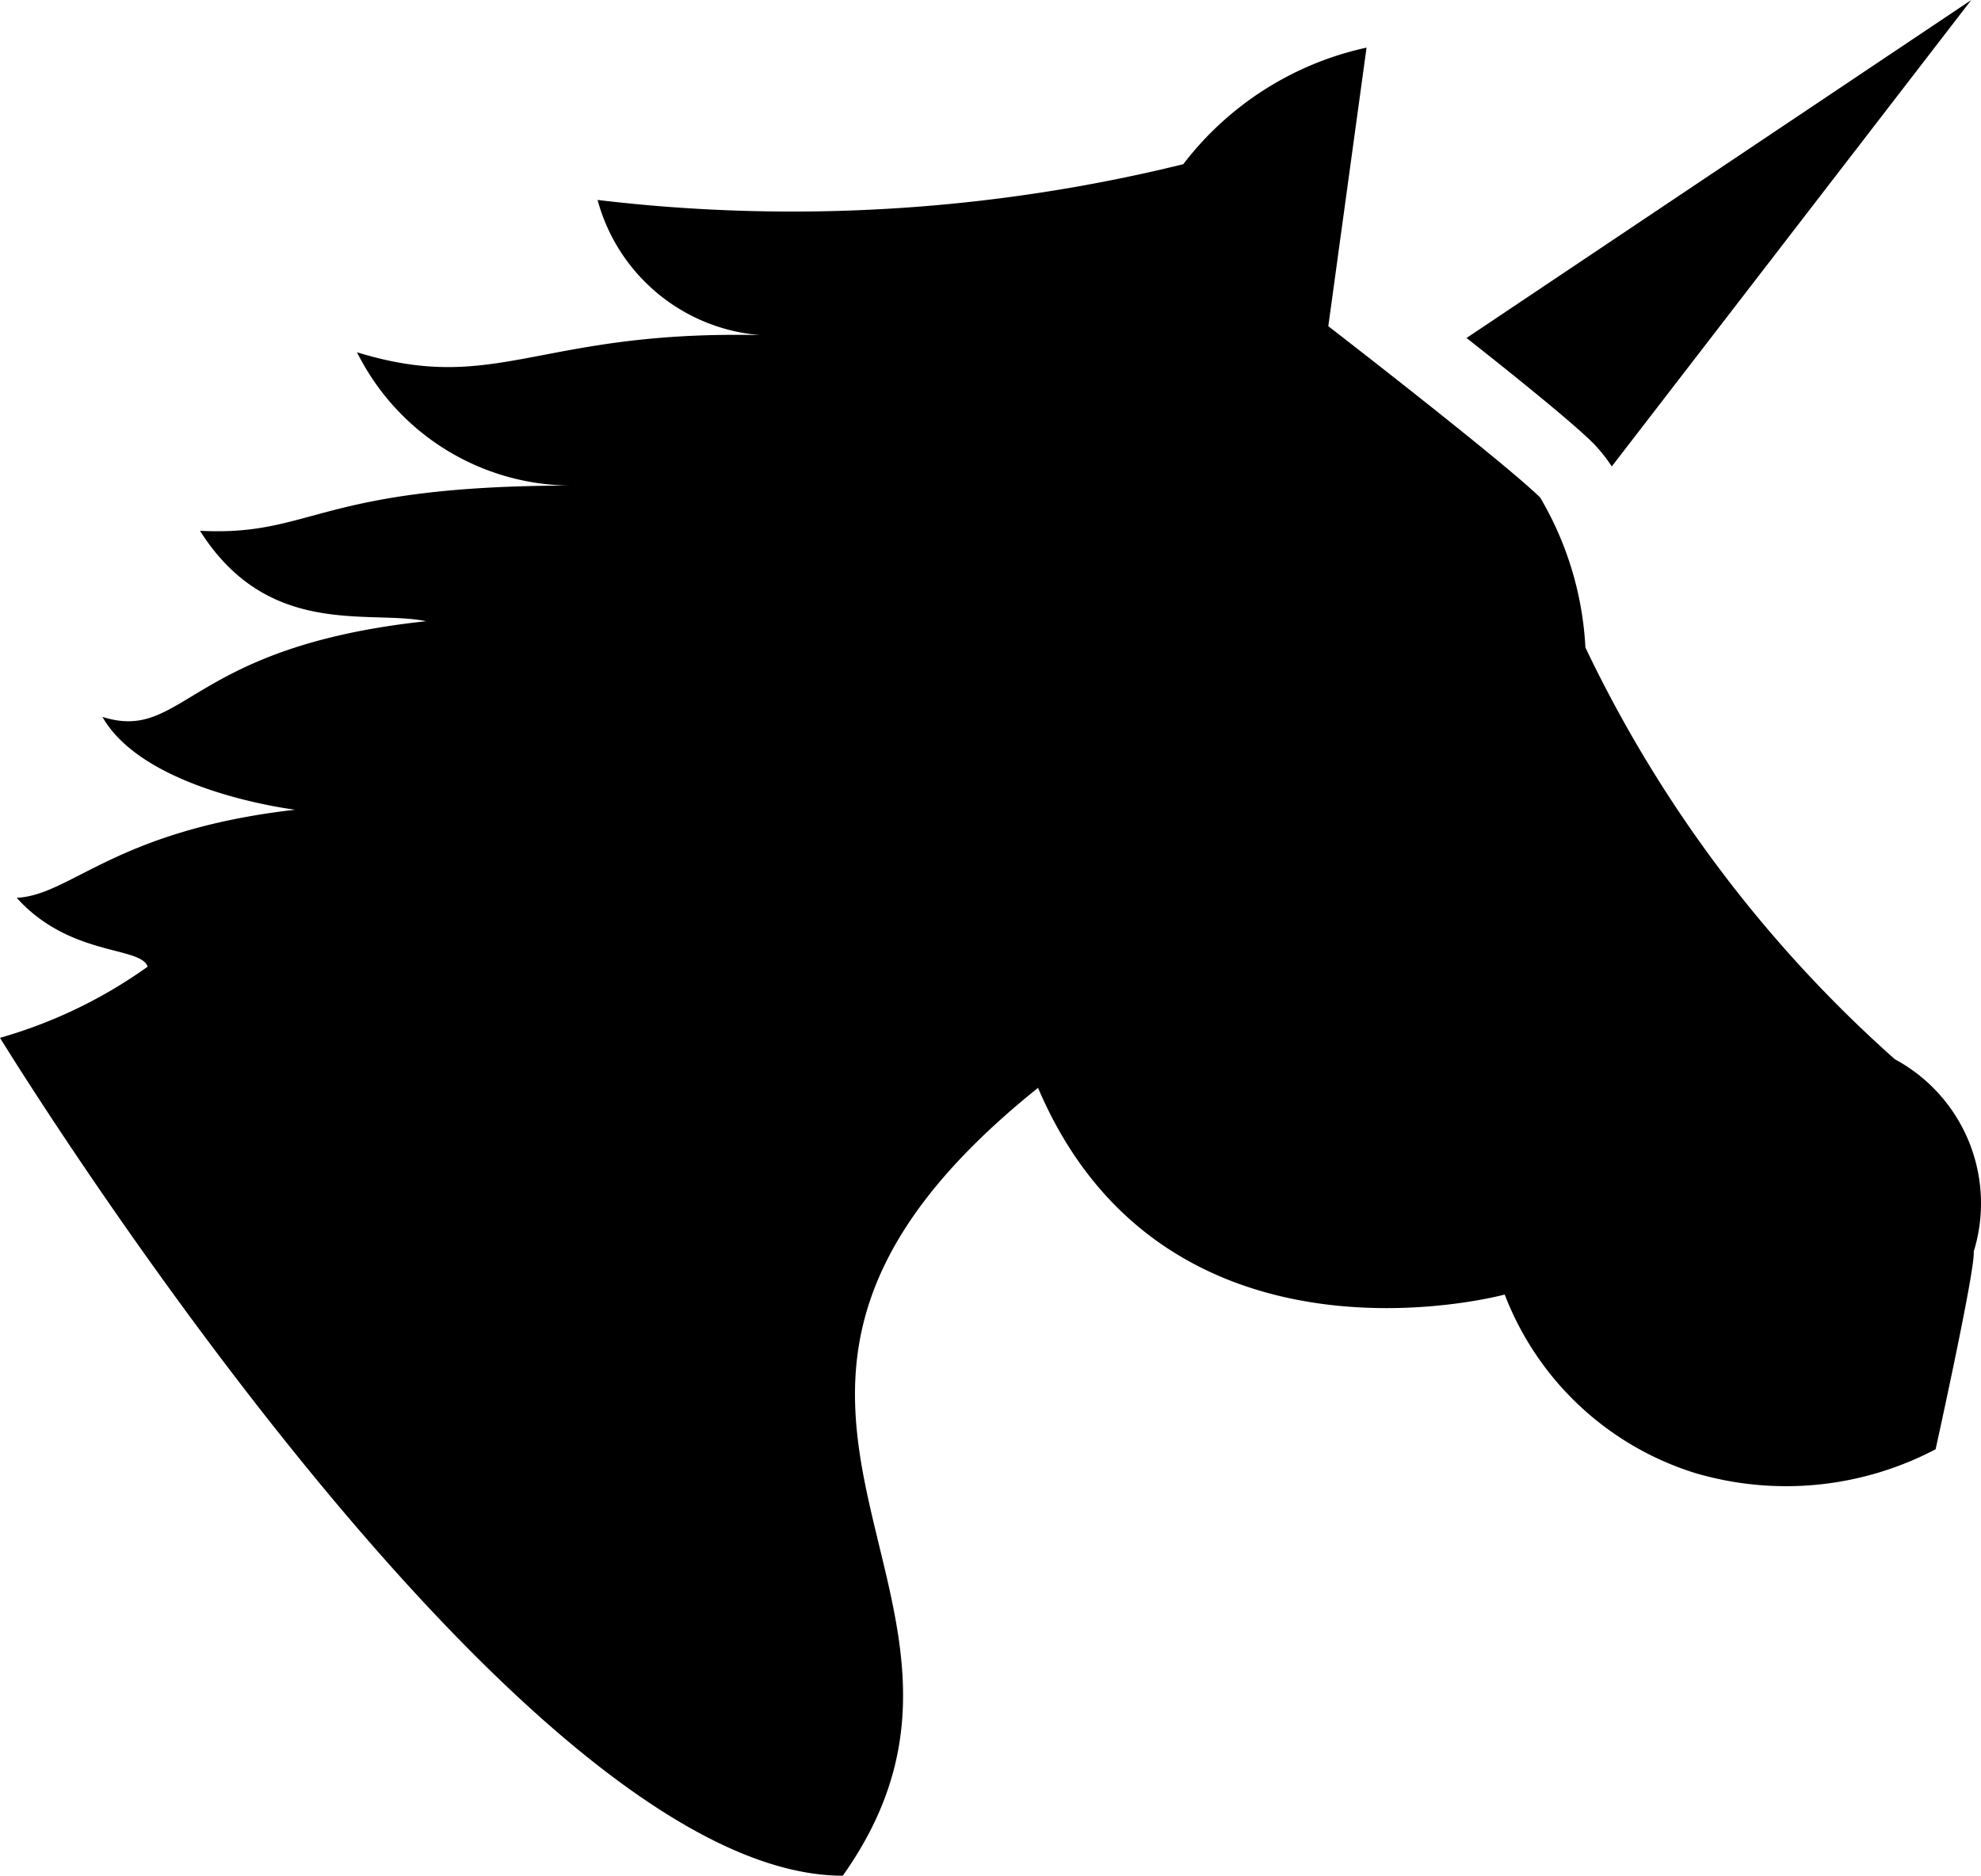 <svg xmlns="http://www.w3.org/2000/svg" width="23" height="21.782" viewBox="0 0 23 21.782">
  <path id="Unicorn-595b40b65ba036ed117d4d03" d="M22.887,1.375,17.027,5.3c.588.463,1.226.98,1.465,1.216a1.752,1.752,0,0,1,.221.276Zm-7.021.553a3.657,3.657,0,0,0-2.128,1.354,19.024,19.024,0,0,1-6.8.415,2.132,2.132,0,0,0,2.1,1.576c-2.777-.106-3.221.707-4.893.193A2.791,2.791,0,0,0,6.634,7.014c-2.962,0-2.989.592-4.312.525.794,1.257,1.966.913,2.626,1.05C2.164,8.886,2.141,10,1.189,9.7c.494.869,2.239,1.078,2.239,1.078-2.092.239-2.6.992-3.234,1.023.617.686,1.44.559,1.52.8A5.57,5.57,0,0,1,0,13.427s5.962,9.73,9.785,9.73c2.342-3.3-2.34-5.454,2.267-9.149,1.481,3.478,5.418,2.4,5.418,2.4a3.475,3.475,0,0,0,2.211,2.073,3.728,3.728,0,0,0,2.792-.276s.466-2.109.442-2.294A1.9,1.9,0,0,0,22,13.676a15.059,15.059,0,0,1-3.593-4.782,3.812,3.812,0,0,0-.525-1.741c-.418-.412-2.46-1.99-2.46-1.99Z" transform="translate(0 -1.375)"/>
</svg>
